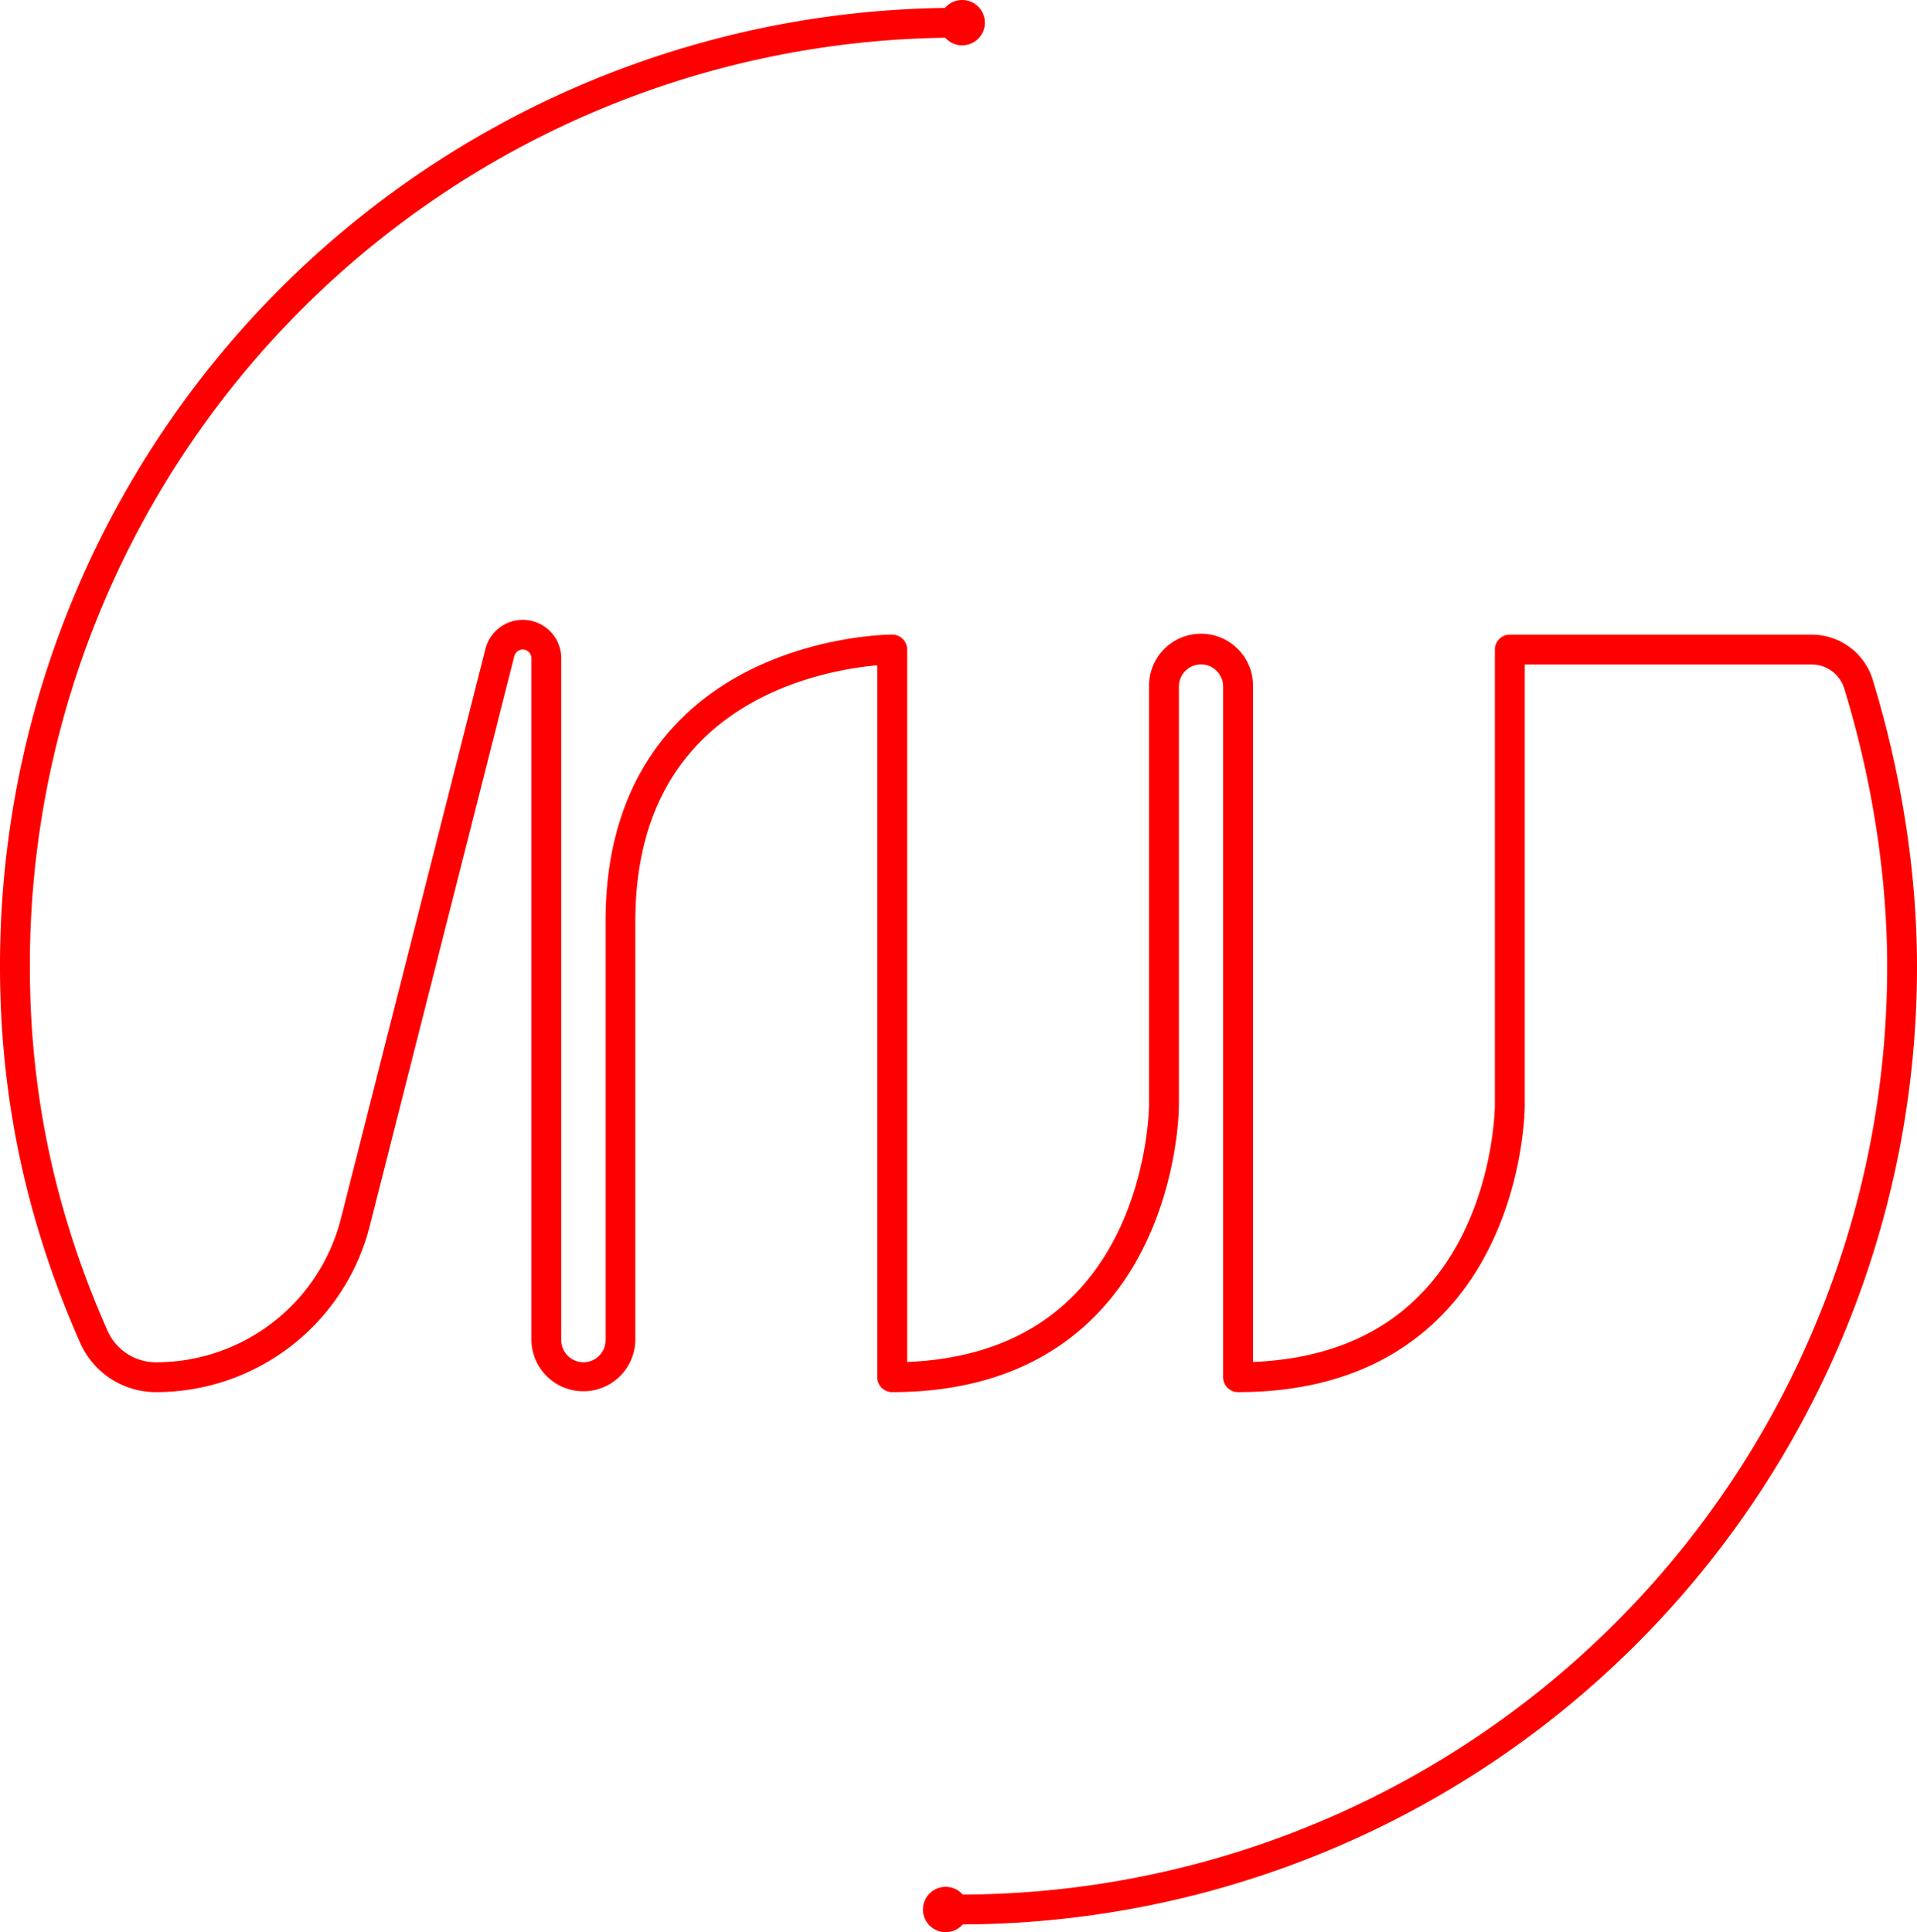 <svg xmlns="http://www.w3.org/2000/svg" viewBox="0 0 1390.3 1401.54">
  <path d="M1358.26 493.28a46.3 46.3 0 0 0-44.52-32.92h-218.76a10.82 10.82 0 0 0-10.82 10.82v330.7c0 .47-.38 47.92-23.82 94.36-13.49 26.73-31.95 48-54.86 63.17-26.31 17.43-58.82 27-96.75 28.52V498a37.7 37.7 0 1 0-75.39 0v303.88c0 .47-.38 47.92-23.82 94.36-13.49 26.73-32 48-54.86 63.17-26.31 17.43-58.82 27-96.75 28.52V471.14a10.83 10.83 0 0 0-10.82-10.82c-2.12 0-52.41.29-103.38 25.78-47.71 23.84-104.54 74.79-104.54 182.12V972.1a16 16 0 1 1-32.09 0V477.47a27.94 27.94 0 0 0-55-6.87L247.27 883.84a138.19 138.19 0 0 1-134.06 104.31 38.38 38.38 0 0 1-35.15-22.64c-8.1-18.25-15.41-36.84-21.72-55.23C33 842.29 21.65 773.77 21.65 700.81A672.9 672.9 0 0 1 685.56 27.38a16.44 16.44 0 1 0-.2-21.65A694.56 694.56 0 0 0 0 700.81C0 776.2 11.73 847 35.86 917.31c6.52 19 14.06 38.15 22.41 57a60 60 0 0 0 54.94 35.5 159.8 159.8 0 0 0 155-120.63L373 475.92a6.29 6.29 0 0 1 12.39 1.55V972.1a37.7 37.7 0 0 0 75.39 0V668.22c0-42.6 9.67-78.79 28.74-107.57 15.18-22.91 36.43-41.37 63.17-54.86 33.14-16.73 66.8-21.71 83.52-23.2V999a10.82 10.82 0 0 0 10.83 10.82c107.33 0 158.28-56.84 182.12-104.52C854.68 854.3 855 804 855 801.89V498a16 16 0 1 1 32.09 0v501a10.82 10.82 0 0 0 10.83 10.82c107.33 0 158.28-56.84 182.12-104.52 25.48-51 25.78-101.26 25.78-103.38V482h207.94a24.74 24.74 0 0 1 23.81 17.6c20.35 66.57 31.1 136.15 31.1 201.2a672.87 672.87 0 0 1-670.47 673.48 16.44 16.44 0 1 0 0 21.65 694.55 694.55 0 0 0 692.1-695.12c0-67.17-11.08-138.93-32.04-207.53Z" style="fill:red" data-name="Layer 2"/>
</svg>
